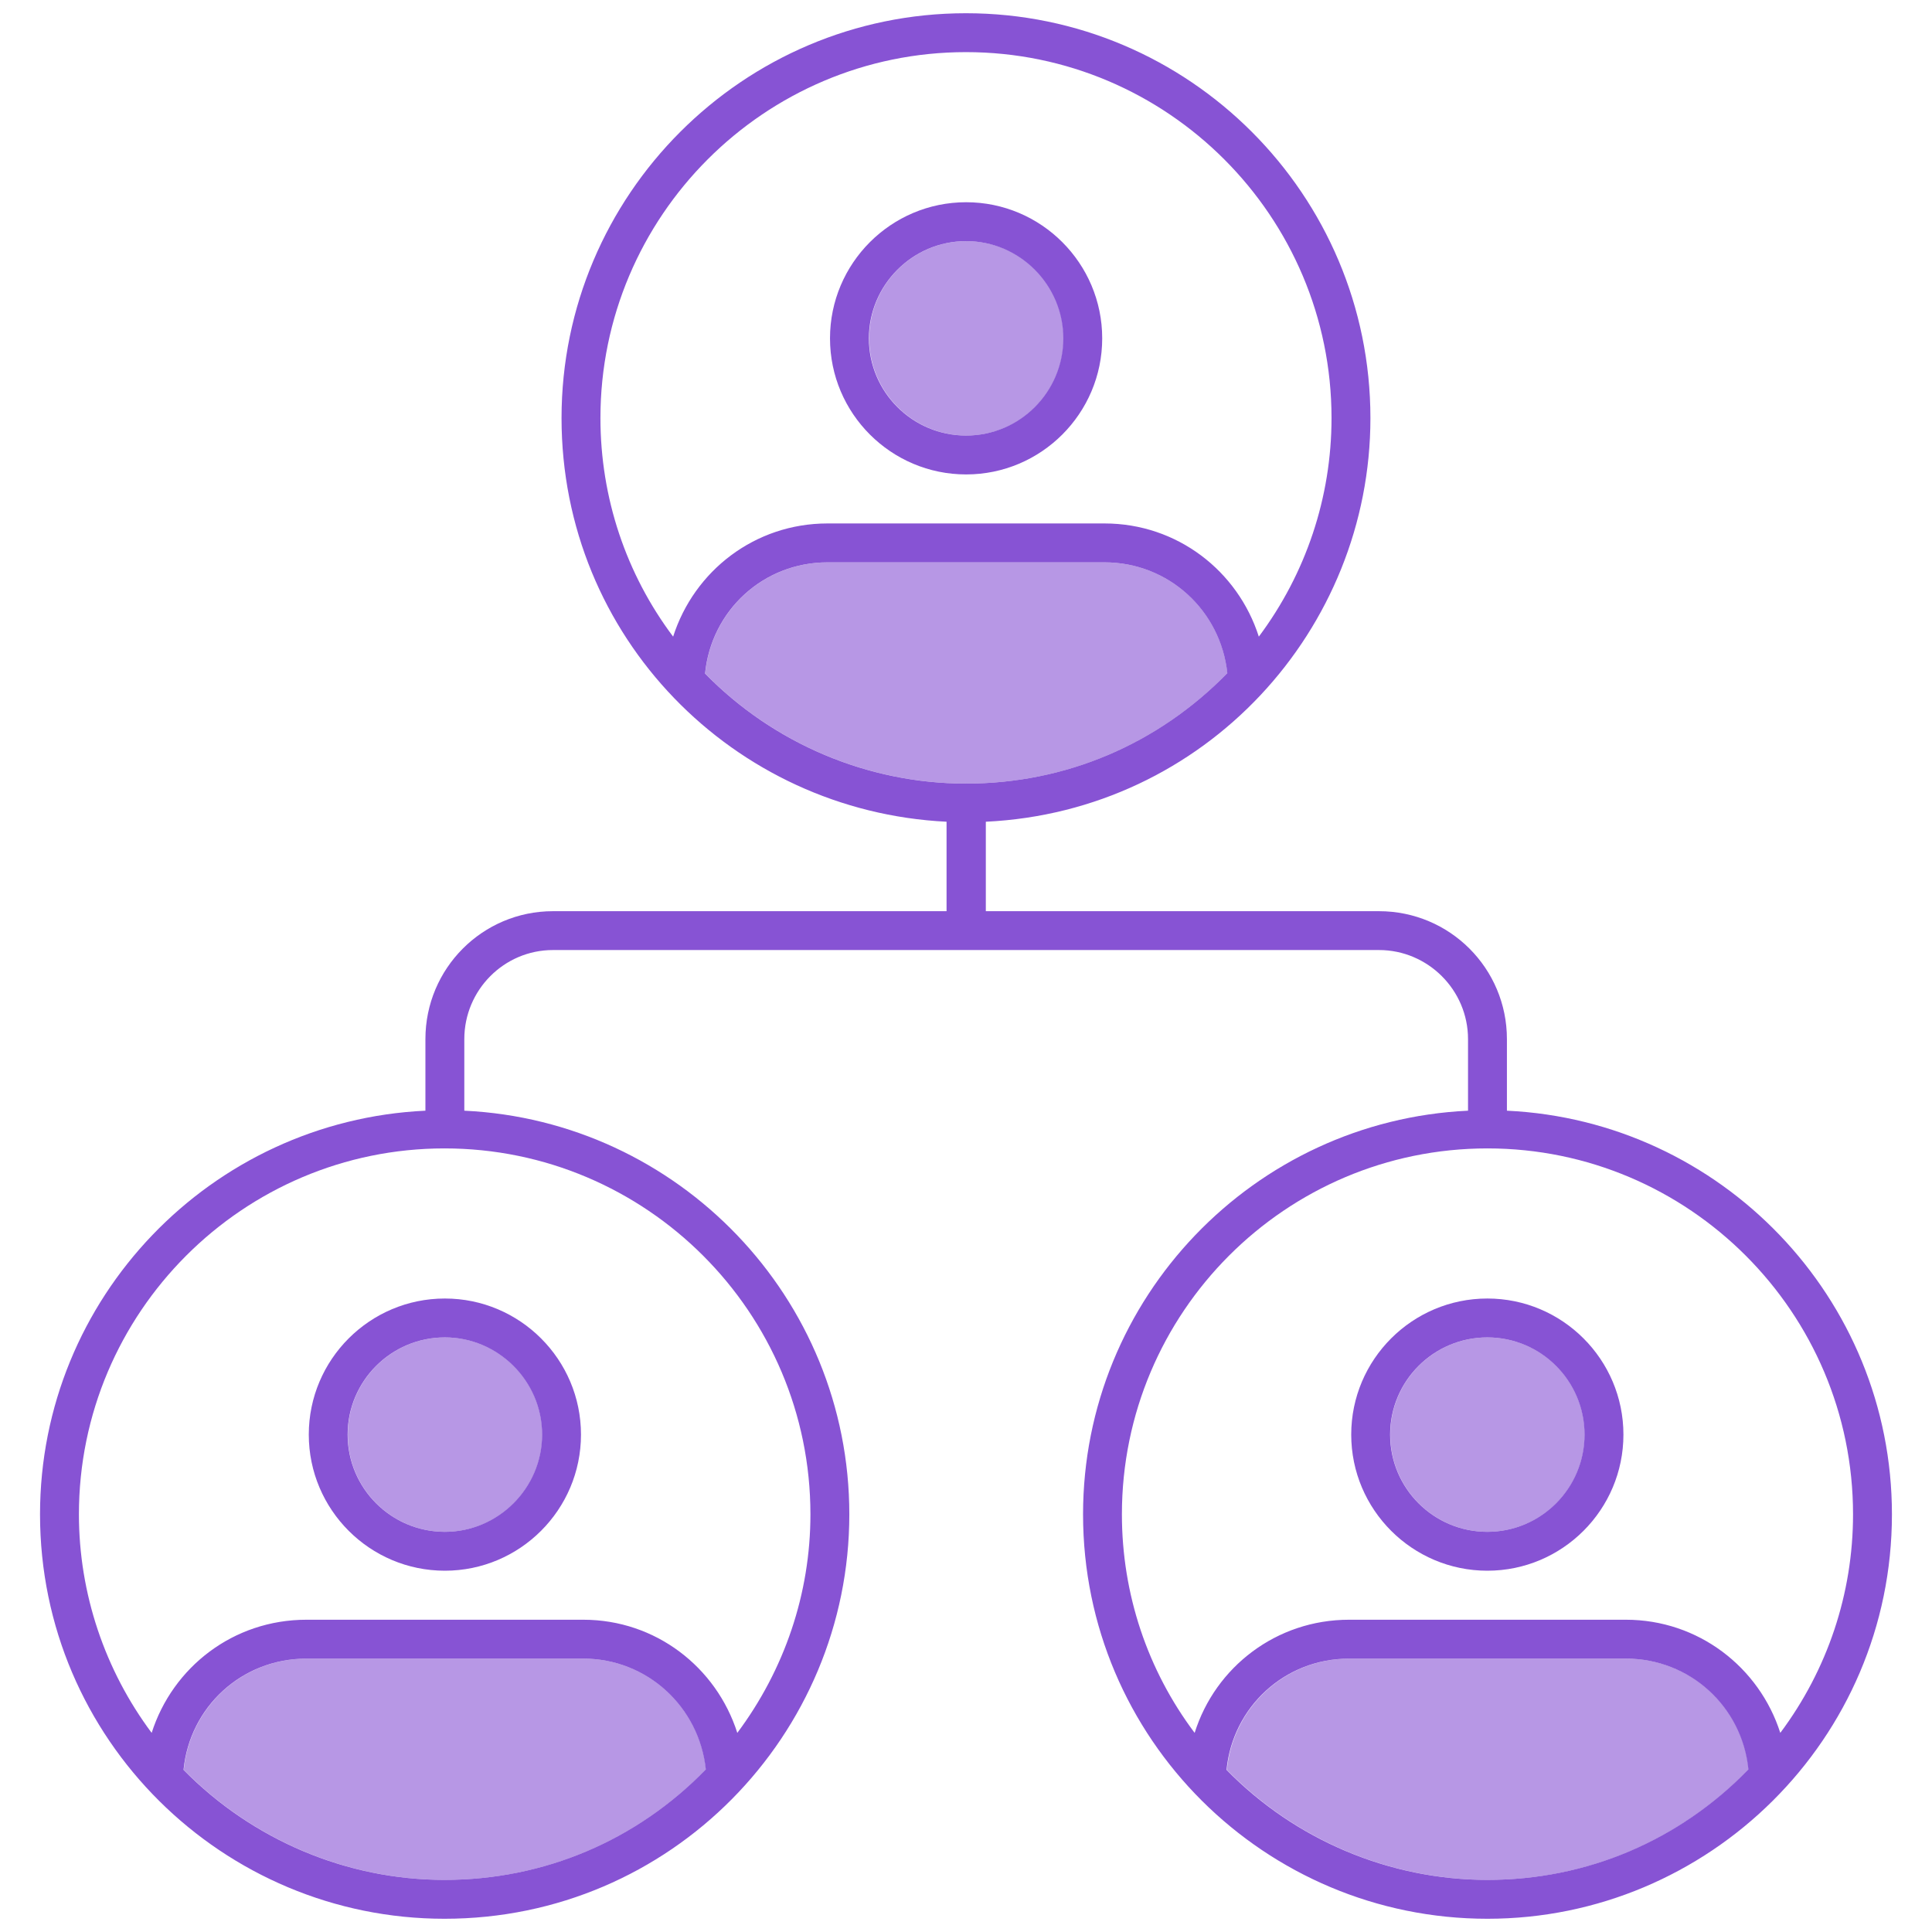 <svg width="46" height="46" viewBox="0 0 46 46" fill="none" xmlns="http://www.w3.org/2000/svg">
<path d="M23.003 4.815C21.215 4.815 19.762 6.269 19.762 8.056C19.762 9.843 21.215 11.296 23.003 11.296C24.79 11.296 26.243 9.843 26.243 8.056C26.243 6.269 24.79 4.815 23.003 4.815ZM23.003 10.37C21.725 10.37 20.688 9.333 20.688 8.056C20.688 6.787 21.725 5.741 23.003 5.741C24.28 5.741 25.317 6.787 25.317 8.056C25.317 9.333 24.28 10.37 23.003 10.37Z" fill="#8753D4"/>
<path d="M10.592 30.917C8.805 30.917 7.352 32.37 7.352 34.157C7.352 35.944 8.805 37.398 10.592 37.398C12.379 37.398 13.833 35.944 13.833 34.157C13.833 32.37 12.379 30.917 10.592 30.917ZM10.592 36.472C9.315 36.472 8.277 35.435 8.277 34.157C8.277 32.88 9.315 31.843 10.592 31.843C11.861 31.843 12.907 32.88 12.907 34.157C12.907 35.435 11.861 36.472 10.592 36.472Z" fill="#8753D4"/>
<path d="M35.879 26.445V24.741C35.879 23.056 34.518 21.695 32.833 21.695H23.472V19.565C28.694 19.315 32.629 14.991 32.629 9.954C32.629 4.639 28.314 0.315 22.999 0.315C17.694 0.315 13.37 4.639 13.37 9.954C13.37 15.167 17.462 19.315 22.537 19.565V21.695H13.166C11.49 21.695 10.129 23.056 10.129 24.741V26.445C5.027 26.685 0.953 30.898 0.953 36.056C0.953 41.417 5.314 45.685 10.583 45.685C15.981 45.685 20.222 41.296 20.222 36.056C20.222 30.898 16.148 26.685 11.055 26.445V24.741C11.055 23.574 11.999 22.62 13.166 22.62H32.833C33.999 22.62 34.953 23.574 34.953 24.741V26.445C29.86 26.685 25.787 30.898 25.787 36.056C25.787 41.398 30.12 45.685 35.416 45.685C40.685 45.685 45.046 41.407 45.046 36.056C45.046 30.898 40.972 26.685 35.879 26.445ZM10.583 44.759C8.249 44.759 6.009 43.806 4.37 42.139C4.518 40.639 5.759 39.491 7.296 39.491H13.888C15.407 39.491 16.648 40.639 16.805 42.13C15.157 43.824 12.953 44.759 10.583 44.759ZM19.296 36.056C19.296 37.945 18.675 39.759 17.555 41.259C17.055 39.695 15.611 38.565 13.888 38.565H7.296C5.555 38.565 4.111 39.695 3.611 41.259C2.499 39.769 1.879 37.945 1.879 36.056C1.879 31.25 5.786 27.343 10.583 27.343C15.388 27.343 19.296 31.25 19.296 36.056ZM16.027 15.158C14.907 13.667 14.296 11.852 14.296 9.954C14.296 5.148 18.203 1.241 22.999 1.241C27.796 1.241 31.703 5.148 31.703 9.954C31.703 11.843 31.092 13.658 29.972 15.158C29.472 13.593 28.027 12.463 26.296 12.463H19.703C17.972 12.463 16.527 13.593 16.027 15.158ZM16.787 16.037C16.935 14.537 18.175 13.389 19.703 13.389H26.296C27.823 13.389 29.064 14.537 29.222 16.028C27.564 17.722 25.37 18.657 22.999 18.657C20.666 18.657 18.416 17.704 16.787 16.037ZM35.416 44.759C33.083 44.759 30.833 43.806 29.203 42.139C29.351 40.639 30.592 39.491 32.12 39.491H38.712C40.24 39.491 41.481 40.639 41.629 42.13C39.981 43.824 37.786 44.759 35.416 44.759ZM38.712 38.565H32.12C30.388 38.565 28.935 39.695 28.444 41.259C27.323 39.769 26.712 37.954 26.712 36.056C26.712 31.25 30.61 27.343 35.416 27.343C40.212 27.343 44.12 31.25 44.12 36.056C44.12 37.945 43.509 39.759 42.388 41.259C41.888 39.695 40.435 38.565 38.712 38.565Z" fill="#8753D4"/>
<path d="M41.637 42.13C39.989 43.824 37.794 44.759 35.424 44.759C33.091 44.759 30.841 43.806 29.211 42.139C29.359 40.639 30.6 39.491 32.128 39.491H38.72C40.248 39.491 41.489 40.639 41.637 42.13Z" fill="#8753D4" fill-opacity="0.6"/>
<path d="M16.81 42.13C15.162 43.824 12.958 44.759 10.588 44.759C8.255 44.759 6.014 43.806 4.375 42.139C4.523 40.639 5.764 39.491 7.301 39.491H13.893C15.412 39.491 16.653 40.639 16.81 42.13Z" fill="#8753D4" fill-opacity="0.6"/>
<path d="M10.596 36.472C11.874 36.472 12.911 35.436 12.911 34.157C12.911 32.879 11.874 31.843 10.596 31.843C9.318 31.843 8.281 32.879 8.281 34.157C8.281 35.436 9.318 36.472 10.596 36.472Z" fill="#8753D4" fill-opacity="0.6"/>
<path d="M23.01 10.37C24.289 10.37 25.325 9.334 25.325 8.056C25.325 6.777 24.289 5.741 23.01 5.741C21.732 5.741 20.695 6.777 20.695 8.056C20.695 9.334 21.732 10.37 23.01 10.37Z" fill="#8753D4" fill-opacity="0.6"/>
<path d="M29.224 16.028C27.567 17.722 25.372 18.657 23.002 18.657C20.669 18.657 18.419 17.704 16.789 16.037C16.937 14.537 18.178 13.389 19.706 13.389H26.298C27.826 13.389 29.067 14.537 29.224 16.028Z" fill="#8753D4" fill-opacity="0.6"/>
<path d="M35.413 30.917C33.626 30.917 32.172 32.37 32.172 34.157C32.172 35.944 33.626 37.398 35.413 37.398C37.2 37.398 38.653 35.944 38.653 34.157C38.653 32.37 37.2 30.917 35.413 30.917ZM35.413 36.472C34.135 36.472 33.098 35.435 33.098 34.157C33.098 32.88 34.135 31.843 35.413 31.843C36.69 31.843 37.727 32.88 37.727 34.157C37.727 35.435 36.69 36.472 35.413 36.472Z" fill="#8753D4"/>
<path d="M35.416 36.472C36.695 36.472 37.731 35.436 37.731 34.157C37.731 32.879 36.695 31.843 35.416 31.843C34.138 31.843 33.102 32.879 33.102 34.157C33.102 35.436 34.138 36.472 35.416 36.472Z" fill="#8753D4" fill-opacity="0.6"/>
</svg>
